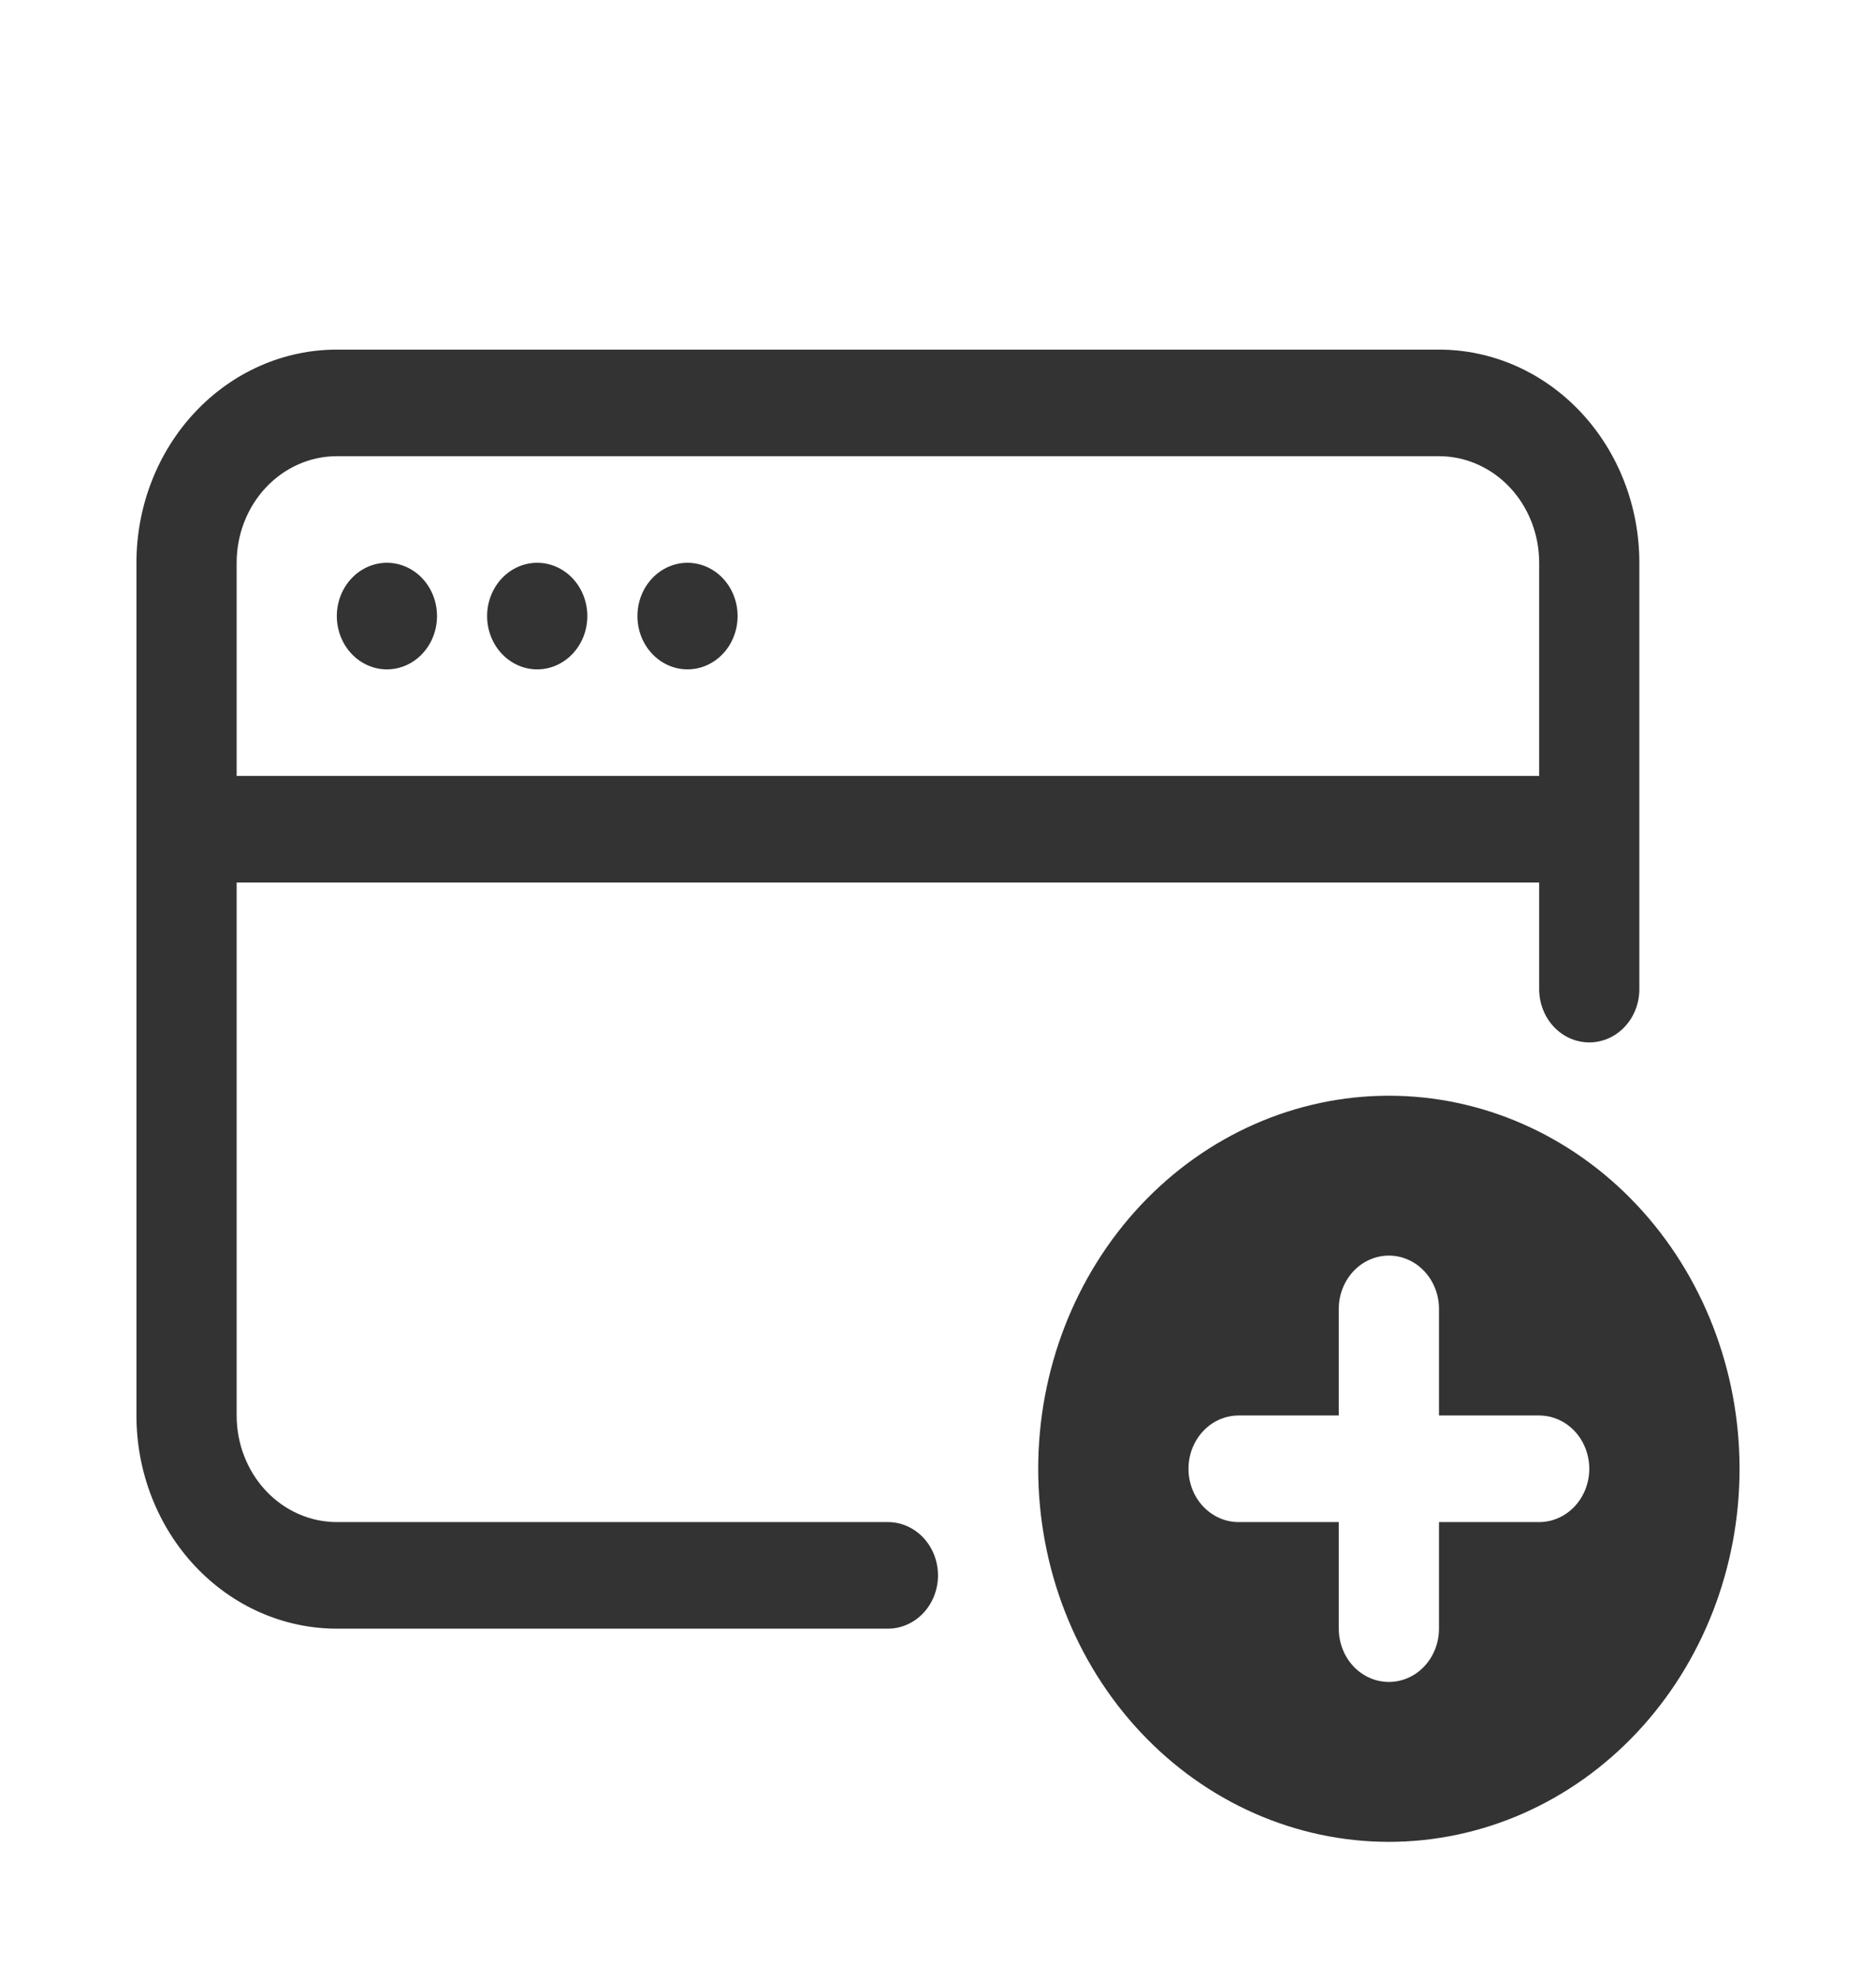 <svg width="55" height="58" viewBox="0 0 55 58" fill="none" xmlns="http://www.w3.org/2000/svg">
<g filter="url(#filter0_d_253_65)">
<path d="M11.344 15.625C11.733 15.625 12.107 15.46 12.382 15.167C12.658 14.874 12.812 14.477 12.812 14.062C12.812 13.648 12.658 13.251 12.382 12.958C12.107 12.665 11.733 12.5 11.344 12.5C10.954 12.5 10.581 12.665 10.305 12.958C10.03 13.251 9.875 13.648 9.875 14.062C9.875 14.477 10.03 14.874 10.305 15.167C10.581 15.46 10.954 15.625 11.344 15.625ZM15.75 15.625C16.14 15.625 16.513 15.46 16.789 15.167C17.064 14.874 17.219 14.477 17.219 14.062C17.219 13.648 17.064 13.251 16.789 12.958C16.513 12.665 16.14 12.5 15.75 12.5C15.361 12.5 14.987 12.665 14.711 12.958C14.436 13.251 14.281 13.648 14.281 14.062C14.281 14.477 14.436 14.874 14.711 15.167C14.987 15.46 15.361 15.625 15.75 15.625ZM21.625 14.062C21.625 14.477 21.47 14.874 21.195 15.167C20.919 15.46 20.546 15.625 20.156 15.625C19.767 15.625 19.393 15.46 19.118 15.167C18.842 14.874 18.688 14.477 18.688 14.062C18.688 13.648 18.842 13.251 19.118 12.958C19.393 12.665 19.767 12.5 20.156 12.5C20.546 12.5 20.919 12.665 21.195 12.958C21.47 13.251 21.625 13.648 21.625 14.062Z" fill="black" fill-opacity="0.8"/>
<path d="M4 12.5C4 10.842 4.619 9.253 5.721 8.081C6.823 6.908 8.317 6.25 9.875 6.25H42.188C43.746 6.25 45.24 6.908 46.342 8.081C47.444 9.253 48.062 10.842 48.062 12.5V25C48.062 25.414 47.908 25.812 47.632 26.105C47.357 26.398 46.983 26.562 46.594 26.562C46.204 26.562 45.831 26.398 45.555 26.105C45.28 25.812 45.125 25.414 45.125 25V21.875H6.938V37.5C6.938 38.329 7.247 39.124 7.798 39.71C8.349 40.296 9.096 40.625 9.875 40.625H26.031C26.421 40.625 26.794 40.79 27.07 41.083C27.345 41.376 27.5 41.773 27.5 42.188C27.5 42.602 27.345 42.999 27.07 43.292C26.794 43.585 26.421 43.75 26.031 43.75H9.875C8.317 43.75 6.823 43.092 5.721 41.919C4.619 40.747 4 39.158 4 37.5V12.5ZM6.938 18.75H45.125V12.5C45.125 11.671 44.816 10.876 44.265 10.29C43.714 9.704 42.967 9.375 42.188 9.375H9.875C9.096 9.375 8.349 9.704 7.798 10.29C7.247 10.876 6.938 11.671 6.938 12.5V18.75Z" fill="black" fill-opacity="0.8"/>
<path d="M51 39.062C51 41.963 49.917 44.745 47.989 46.797C46.061 48.848 43.446 50 40.719 50C37.992 50 35.377 48.848 33.449 46.797C31.521 44.745 30.438 41.963 30.438 39.062C30.438 36.162 31.521 33.38 33.449 31.328C35.377 29.277 37.992 28.125 40.719 28.125C43.446 28.125 46.061 29.277 47.989 31.328C49.917 33.38 51 36.162 51 39.062ZM40.719 32.812C40.329 32.812 39.956 32.977 39.68 33.27C39.405 33.563 39.25 33.961 39.25 34.375V37.5H36.312C35.923 37.5 35.549 37.665 35.274 37.958C34.998 38.251 34.844 38.648 34.844 39.062C34.844 39.477 34.998 39.874 35.274 40.167C35.549 40.46 35.923 40.625 36.312 40.625H39.25V43.75C39.25 44.164 39.405 44.562 39.68 44.855C39.956 45.148 40.329 45.312 40.719 45.312C41.108 45.312 41.482 45.148 41.757 44.855C42.033 44.562 42.188 44.164 42.188 43.75V40.625H45.125C45.514 40.625 45.888 40.46 46.164 40.167C46.439 39.874 46.594 39.477 46.594 39.062C46.594 38.648 46.439 38.251 46.164 37.958C45.888 37.665 45.514 37.5 45.125 37.5H42.188V34.375C42.188 33.961 42.033 33.563 41.757 33.27C41.482 32.977 41.108 32.812 40.719 32.812Z" fill="black" fill-opacity="0.8"/>
</g>
<defs>
<filter id="filter0_d_253_65" x="0" y="0" width="55" height="58" filterUnits="userSpaceOnUse" color-interpolation-filters="sRGB">
<feFlood flood-opacity="0" result="BackgroundImageFix"/>
<feColorMatrix in="SourceAlpha" type="matrix" values="0 0 0 0 0 0 0 0 0 0 0 0 0 0 0 0 0 0 127 0" result="hardAlpha"/>
<feOffset dy="4"/>
<feGaussianBlur stdDeviation="2"/>
<feComposite in2="hardAlpha" operator="out"/>
<feColorMatrix type="matrix" values="0 0 0 0 0 0 0 0 0 0 0 0 0 0 0 0 0 0 0.25 0"/>
<feBlend mode="normal" in2="BackgroundImageFix" result="effect1_dropShadow_253_65"/>
<feBlend mode="normal" in="SourceGraphic" in2="effect1_dropShadow_253_65" result="shape"/>
</filter>
</defs>
</svg>
